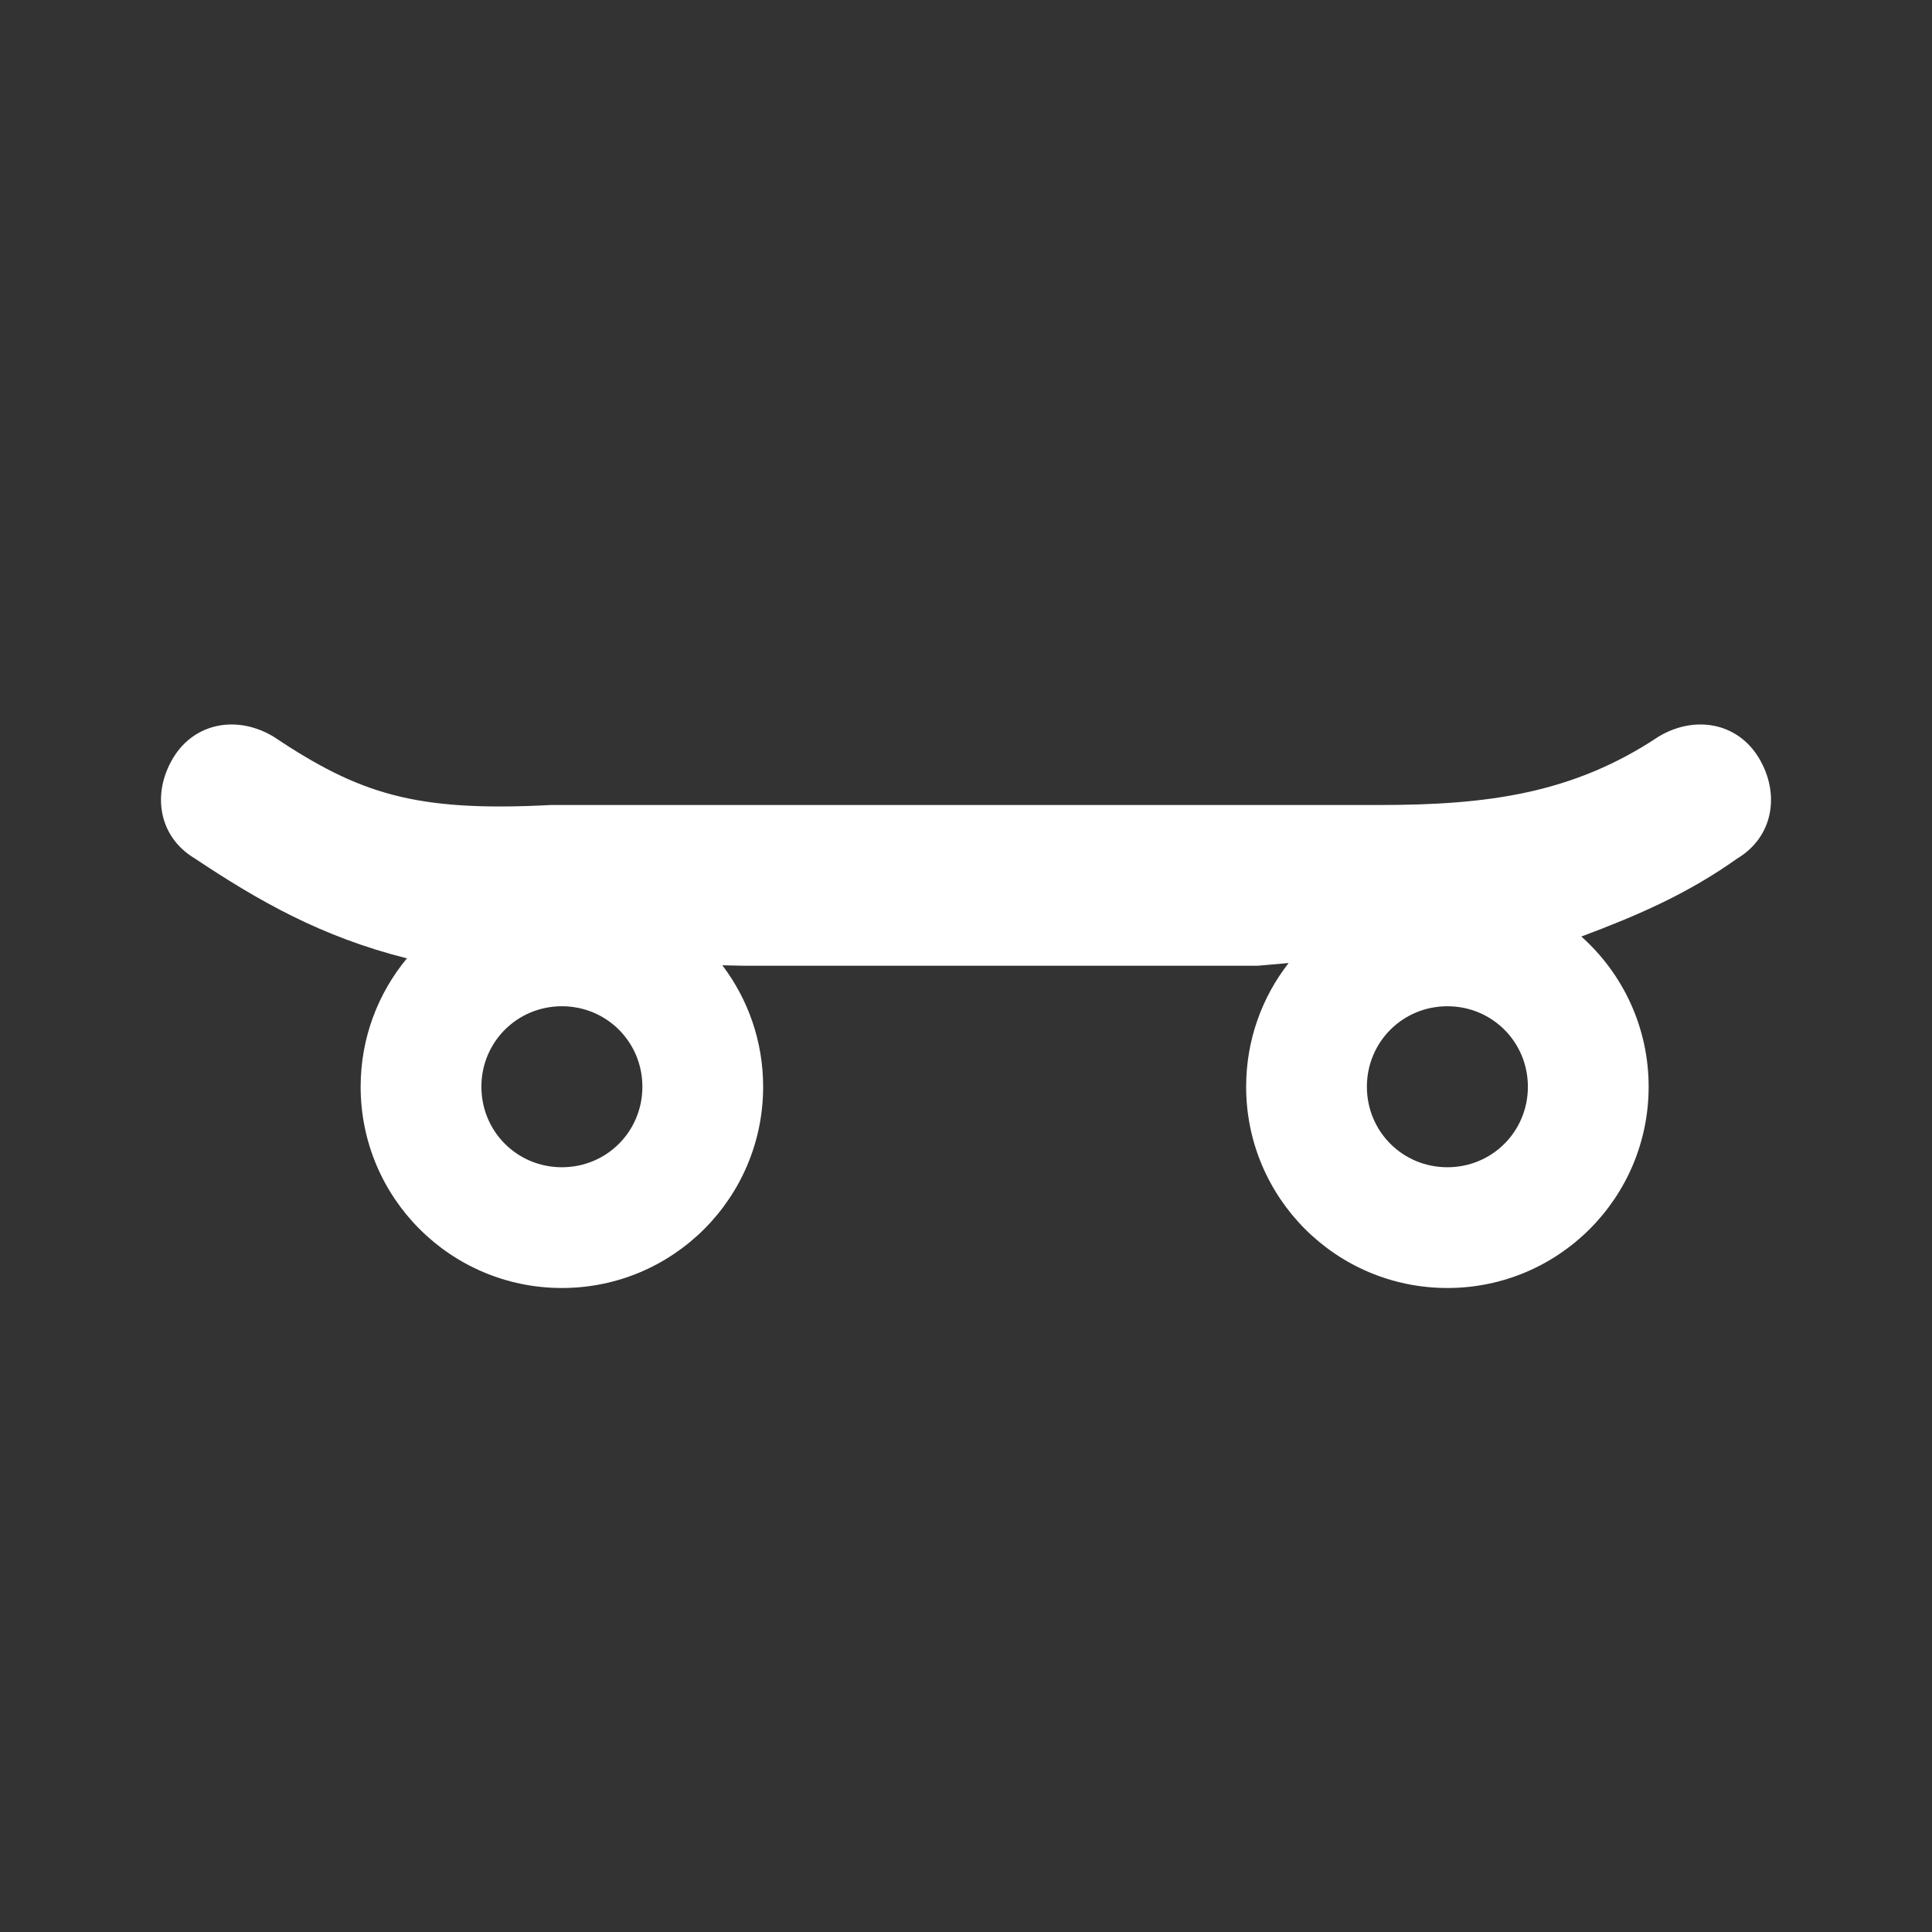 <?xml version="1.0" encoding="UTF-8"?>
<svg width="24px" height="24px" viewBox="0 0 24 24" version="1.1" xmlns="http://www.w3.org/2000/svg" xmlns:xlink="http://www.w3.org/1999/xlink">
    <rect x="0" y="0" width="24" height="24" fill="#333333" stroke="none"/>
    <!-- Generator: Sketch 52.5 (67469) - http://www.bohemiancoding.com/sketch -->
    <title>Skate</title>
    <desc>Created with Sketch.</desc>
    <g id="Icons" stroke="none" stroke-width="1" fill="none" fill-rule="evenodd">
        <g id="Skate" fill="#FFFFFF">
            <path d="M16.008,11.963 L15.622,11.997 L9.247,11.997 L8.973,11.991 C9.291,12.41 9.48,12.933 9.48,13.5 C9.48,14.881 8.361,16 6.98,16 C5.599,16 4.48,14.881 4.48,13.5 C4.48,12.894 4.696,12.338 5.055,11.905 C3.993,11.638 3.215,11.194 2.417,10.662 C1.972,10.396 1.883,9.862 2.15,9.417 C2.417,8.972 2.951,8.883 3.396,9.15 C4.463,9.862 5.155,10.089 6.845,10 L17.135,10 C18.469,10 19.537,9.862 20.604,9.15 C21.049,8.883 21.583,8.972 21.85,9.417 C22.117,9.862 22.028,10.396 21.583,10.663 C20.965,11.103 20.348,11.37 19.644,11.634 C20.157,12.092 20.48,12.758 20.48,13.5 C20.48,14.881 19.361,16 17.98,16 C16.599,16 15.48,14.881 15.48,13.5 C15.48,12.92 15.677,12.387 16.008,11.963 Z M6.98,14.5 C7.536,14.5 7.98,14.056 7.98,13.5 C7.98,12.944 7.536,12.5 6.98,12.5 C6.424,12.5 5.98,12.944 5.98,13.5 C5.98,14.056 6.424,14.5 6.98,14.5 Z M17.98,14.5 C18.536,14.5 18.98,14.056 18.98,13.5 C18.98,12.944 18.536,12.5 17.98,12.5 C17.424,12.5 16.98,12.944 16.98,13.5 C16.98,14.056 17.424,14.5 17.98,14.5 Z" id="Shape"></path>
        </g>
    </g>
</svg>